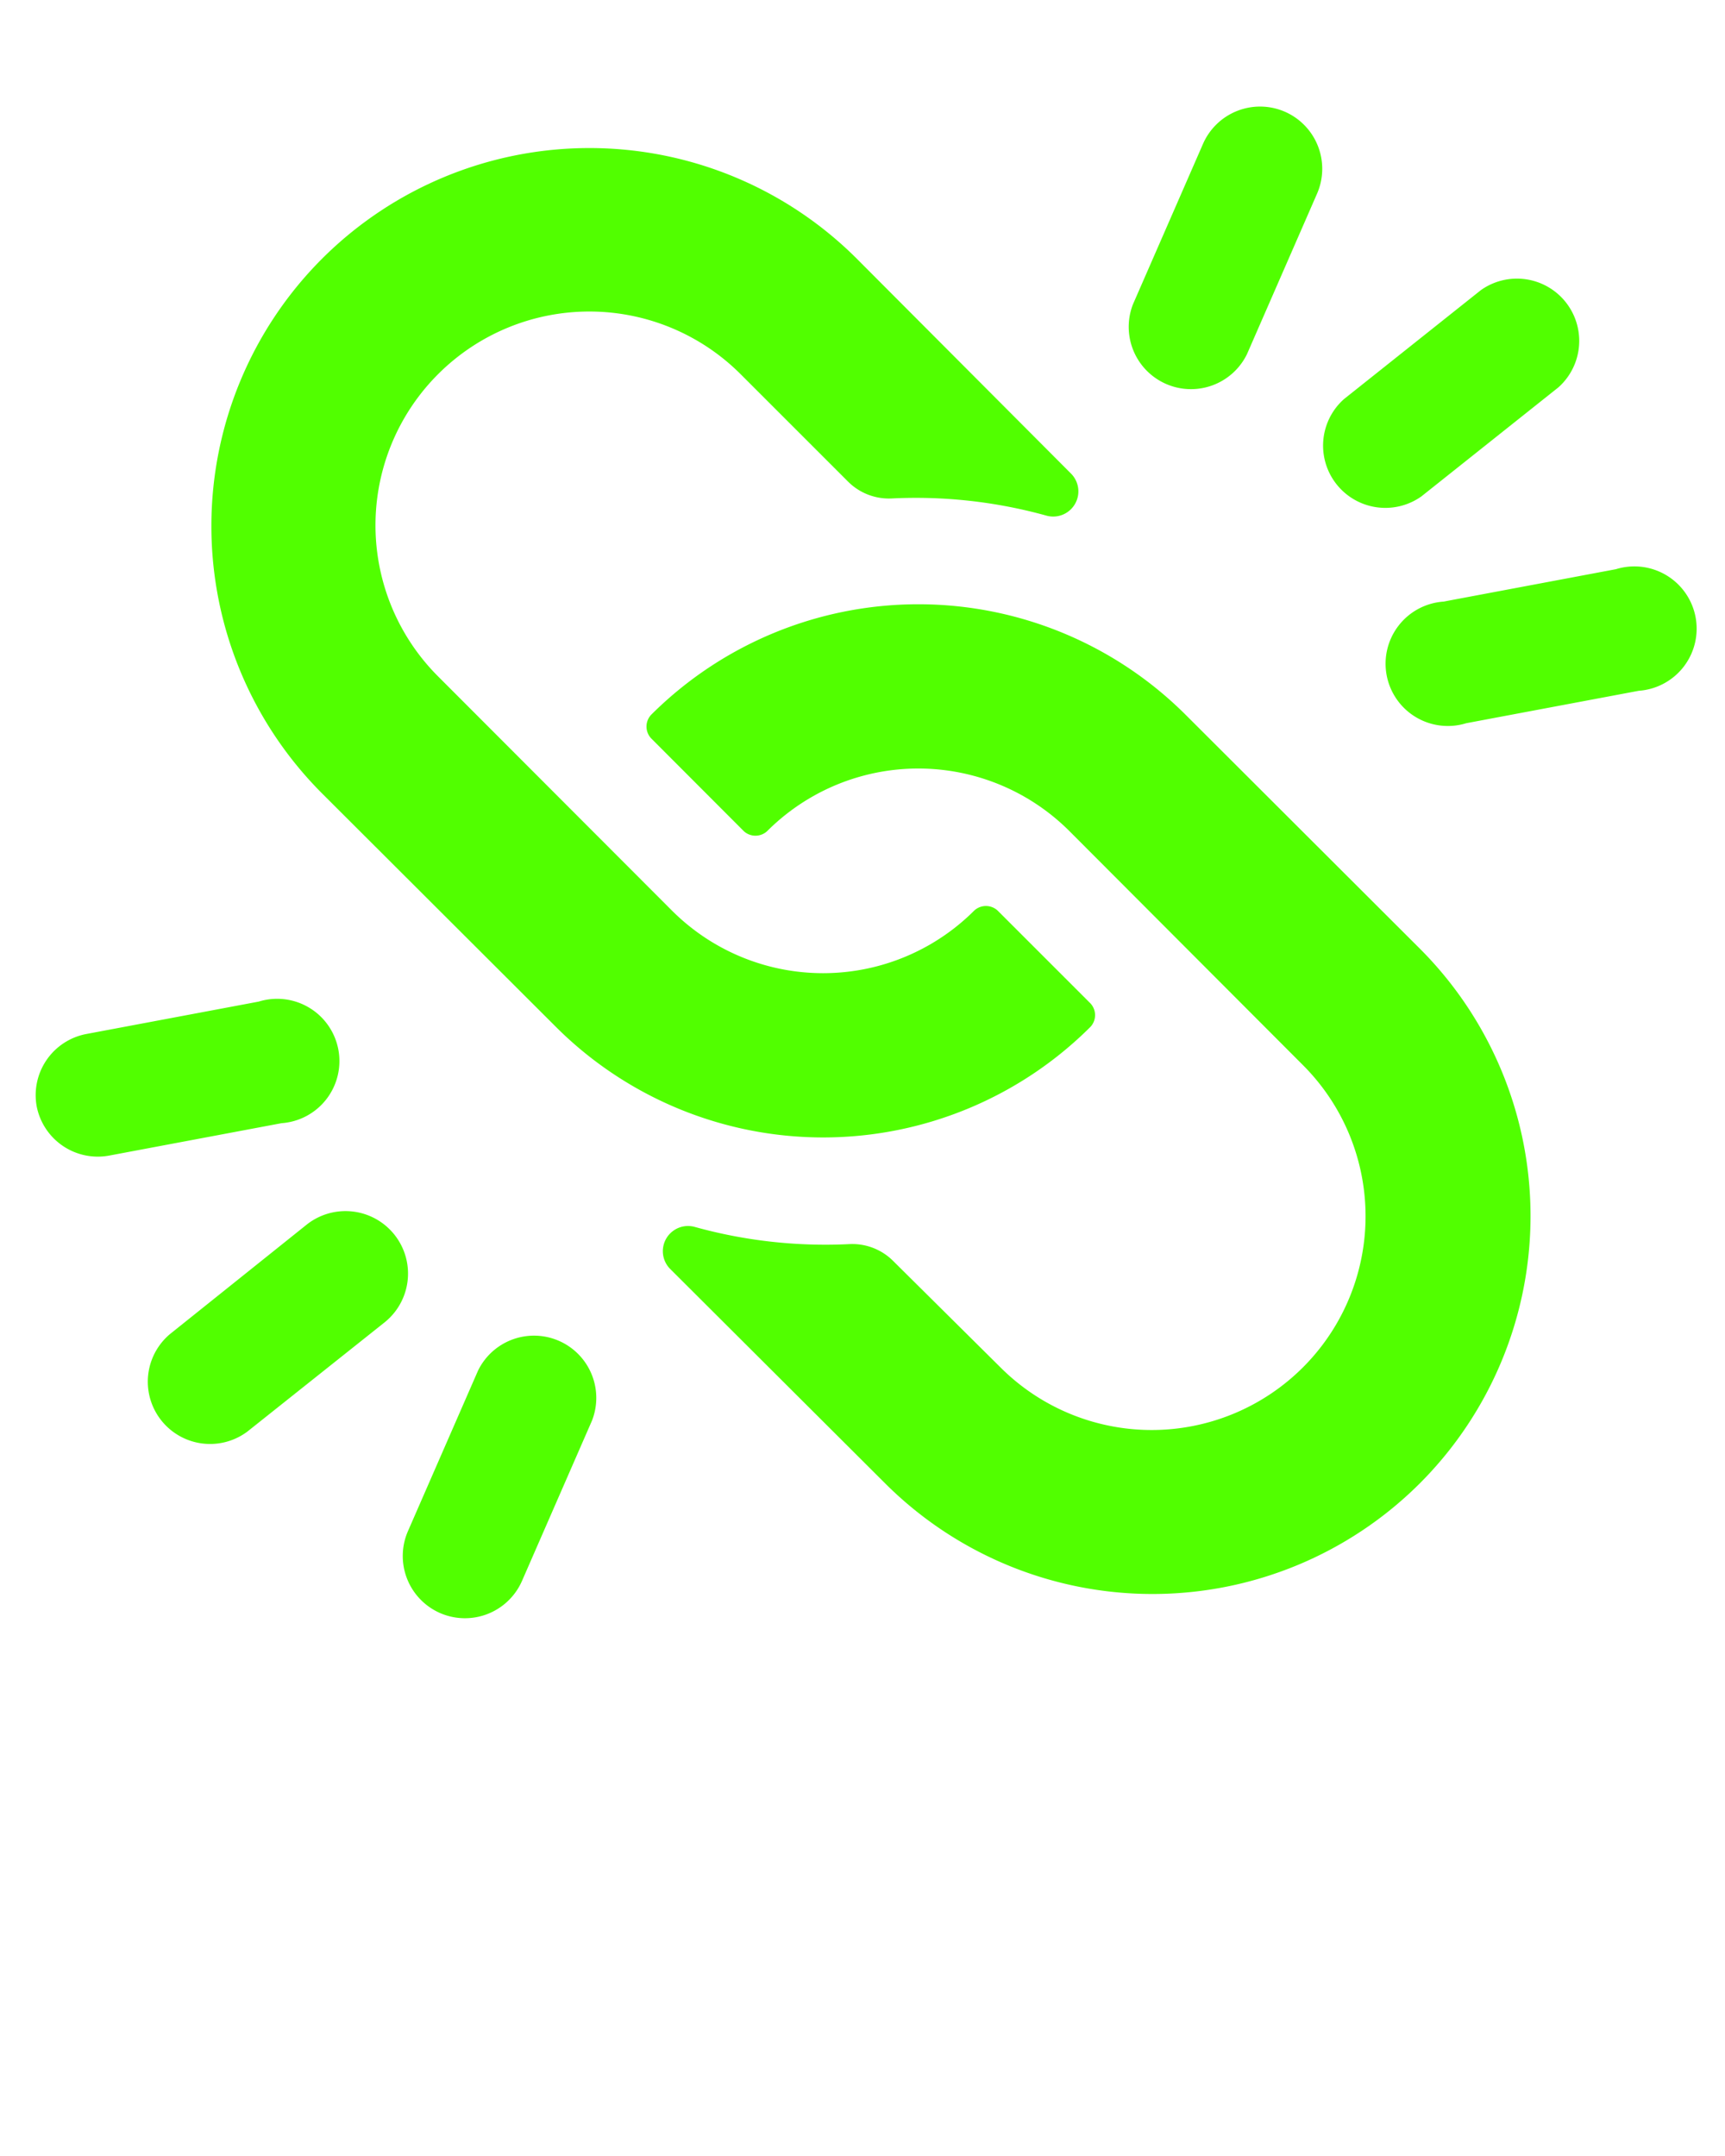 <svg xmlns="http://www.w3.org/2000/svg" data-name="Layer 1" viewBox="0 0 100 125" x="0px" y="0px" style="fill:#51ff00"><title>Artboard 17</title><path d="M82.31,86h0a21.93,21.93,0,0,1-31,0L38.84,73.56a1.46,1.46,0,0,1,1.42-2.43,28.31,28.31,0,0,0,9,1,3.35,3.35,0,0,1,2.54,1L58,79.28a12.4,12.4,0,0,0,17.53,0h0a12.39,12.39,0,0,0,0-17.53L62,48.19a12.39,12.39,0,0,0-17.53,0,1,1,0,0,1-1.35,0L37.74,42.8a1,1,0,0,1,0-1.35,21.93,21.93,0,0,1,31,0L82.31,55A21.93,21.93,0,0,1,82.31,86ZM25.4,21.69a12.4,12.4,0,0,1,17.53,0l6.21,6.21a3.35,3.35,0,0,0,2.54,1,28.31,28.31,0,0,1,9,1,1.46,1.46,0,0,0,1.42-2.43L49.67,15a21.93,21.93,0,0,0-31,0h0a21.93,21.93,0,0,0,0,31L32.22,59.53a21.93,21.93,0,0,0,31,0h0a1,1,0,0,0,0-1.35l-5.39-5.39a1,1,0,0,0-1.35,0h0a12.39,12.39,0,0,1-17.53,0L25.4,39.22a12.39,12.39,0,0,1,0-17.53Zm57,7.09,7.94-6.32a3.61,3.61,0,0,0-4.49-5.64l-7.94,6.32a3.61,3.61,0,0,0,4.49,5.64ZM93.68,33l-10,1.88A3.61,3.61,0,1,0,85,41.93l10-1.88A3.61,3.61,0,1,0,93.68,33ZM74.49,6.48h0a3.61,3.61,0,0,0-4.75,1.86l-4.06,9.3a3.61,3.61,0,0,0,6.61,2.89l4.06-9.3A3.61,3.61,0,0,0,74.49,6.48ZM6.32,67l10-1.88A3.61,3.61,0,1,0,15,58.07L5,59.95a3.61,3.61,0,0,0-2.87,4.21h0A3.61,3.61,0,0,0,6.32,67ZM25.51,93.52h0a3.61,3.61,0,0,0,4.75-1.86l4.06-9.3a3.61,3.61,0,0,0-6.61-2.89l-4.06,9.3A3.61,3.61,0,0,0,25.51,93.52ZM17.78,71,9.85,77.35A3.61,3.61,0,0,0,14.34,83l7.94-6.32A3.61,3.61,0,0,0,17.78,71Z"/></svg>